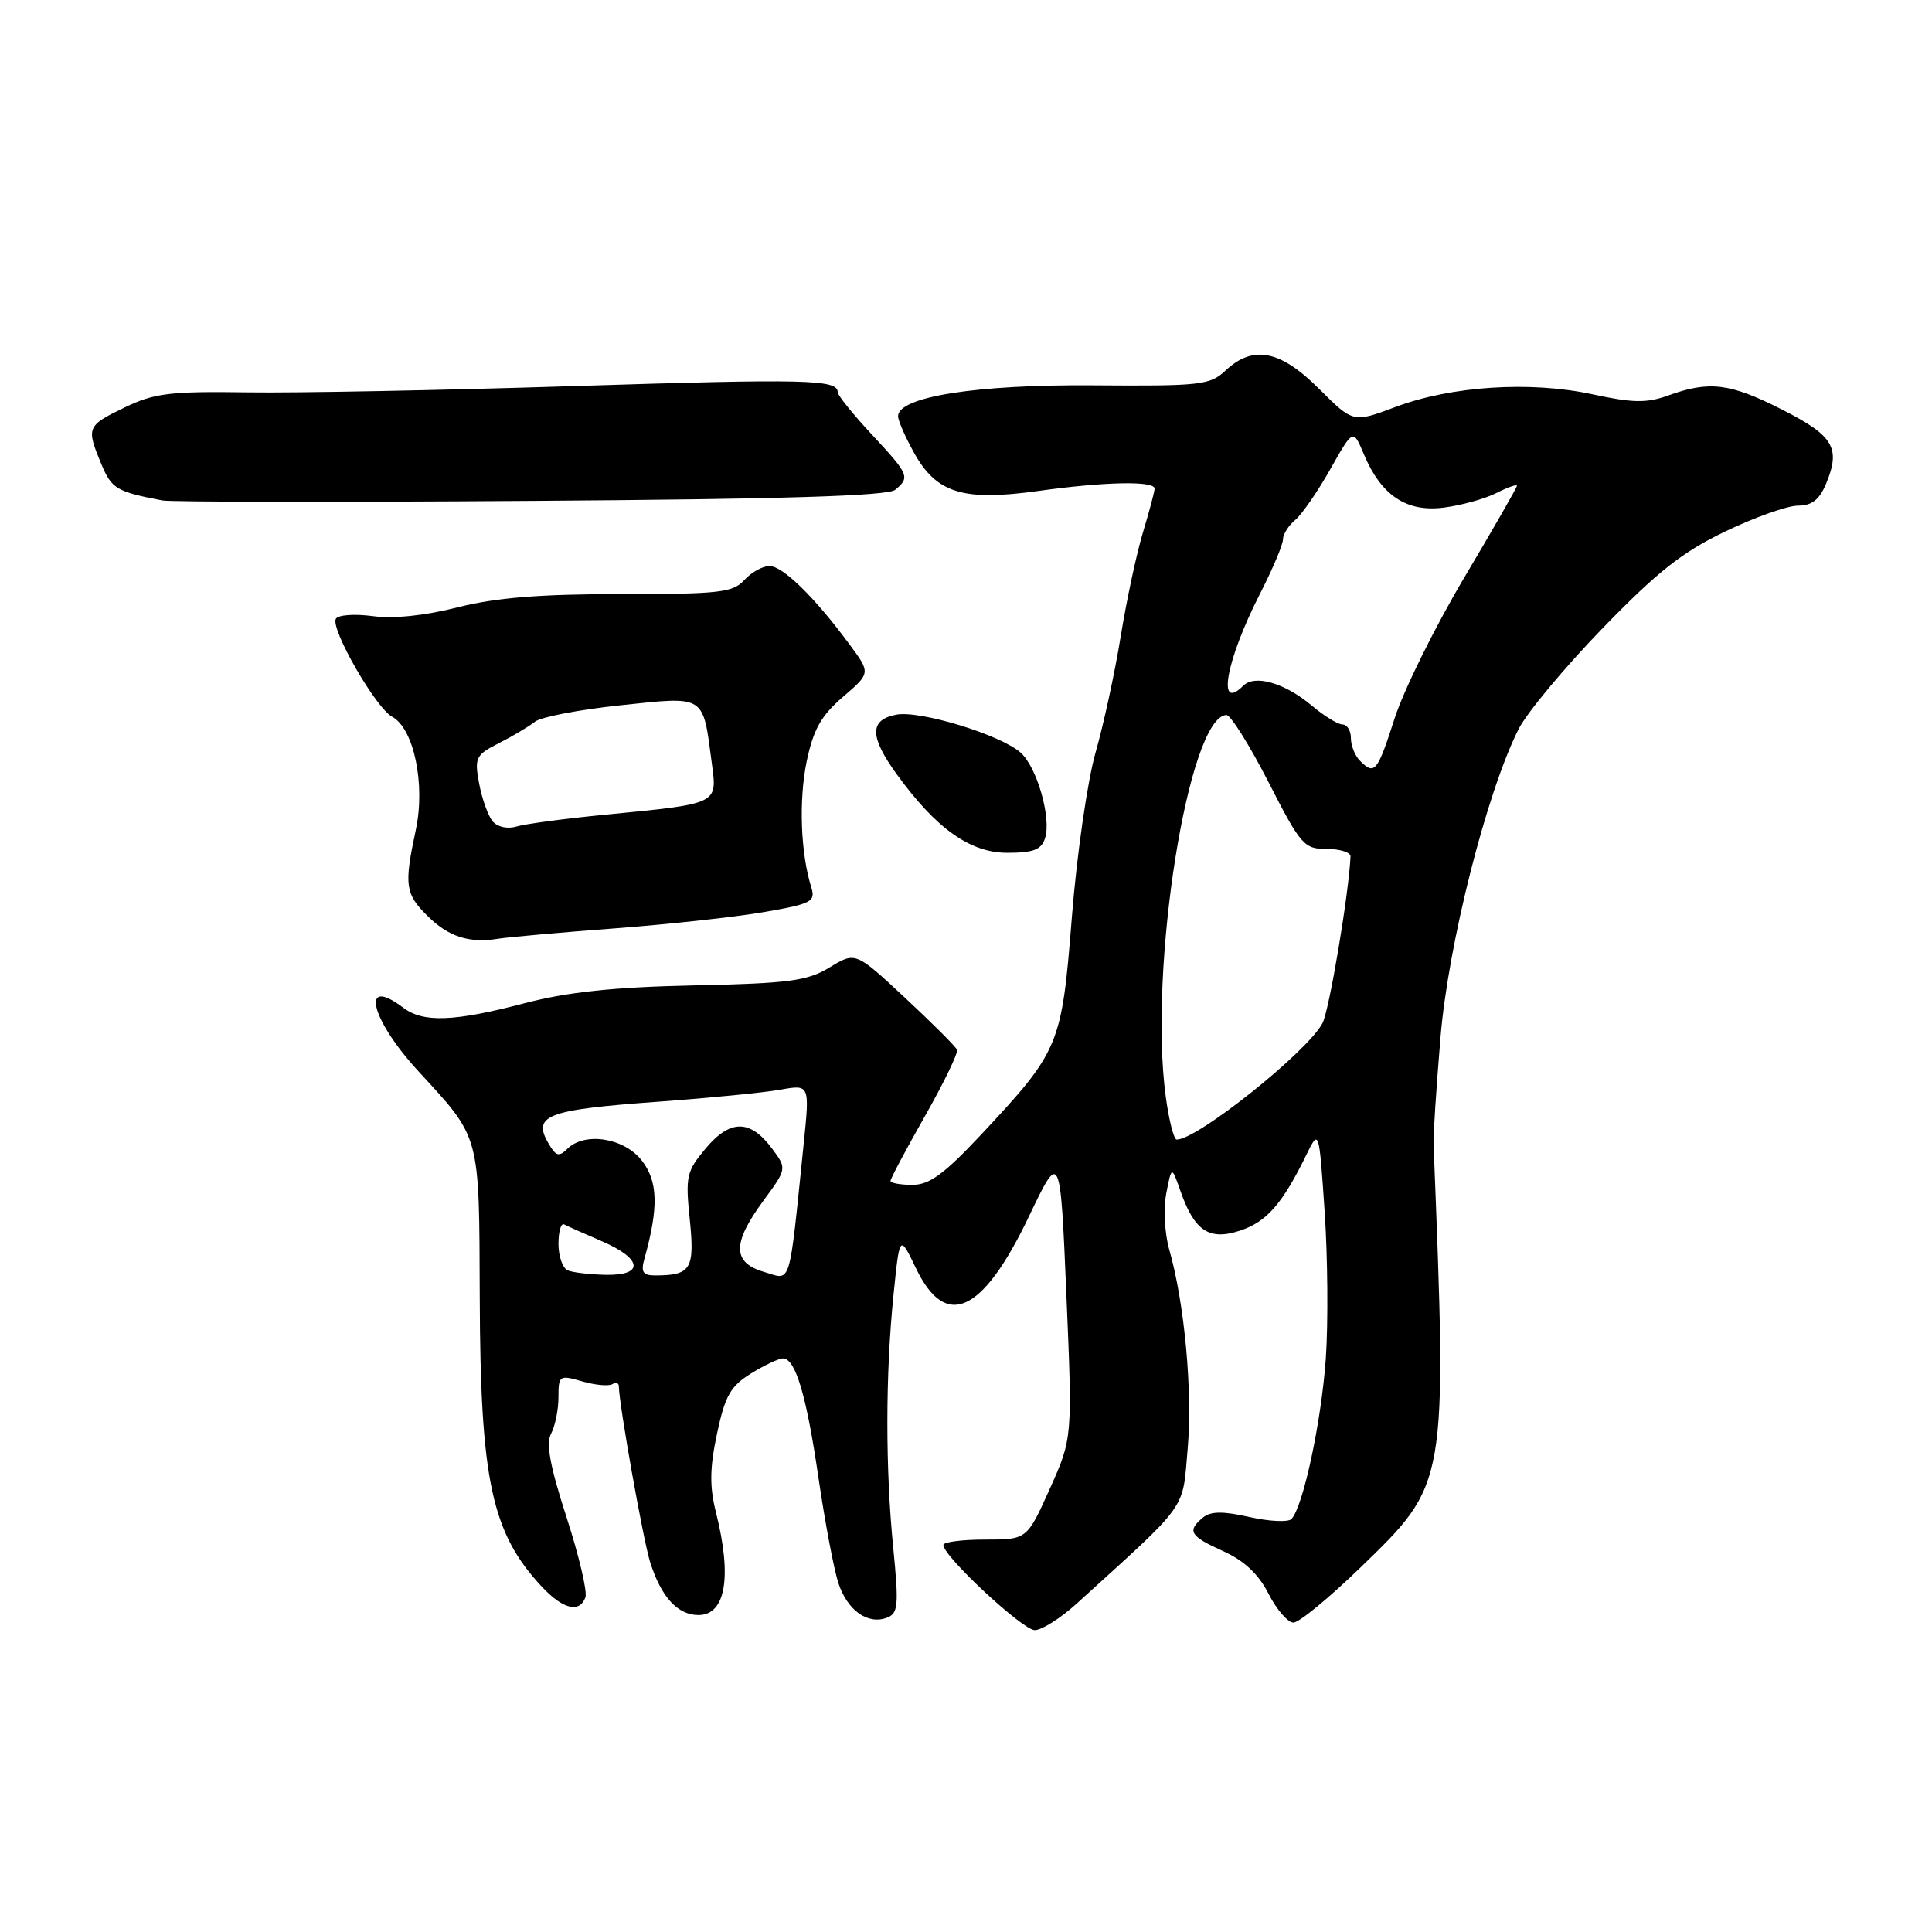 <?xml version="1.0" encoding="UTF-8" standalone="no"?>
<!DOCTYPE svg PUBLIC "-//W3C//DTD SVG 1.1//EN" "http://www.w3.org/Graphics/SVG/1.1/DTD/svg11.dtd" >
<svg xmlns="http://www.w3.org/2000/svg" xmlns:xlink="http://www.w3.org/1999/xlink" version="1.1" viewBox="0 0 256 256">
 <g >
 <path fill="currentColor"
d=" M 142.65 212.50 C 157.65 198.87 156.65 200.26 157.37 192.00 C 158.04 184.39 156.96 172.69 154.94 165.61 C 154.32 163.45 154.15 160.12 154.54 158.11 C 155.25 154.50 155.25 154.50 156.38 157.72 C 158.26 163.12 160.20 164.42 164.32 163.06 C 167.84 161.90 169.92 159.52 173.09 153.04 C 174.78 149.59 174.78 149.59 175.52 160.51 C 175.93 166.52 176.00 175.27 175.68 179.96 C 175.10 188.34 172.66 199.73 171.11 201.29 C 170.67 201.72 168.17 201.60 165.55 201.01 C 162.03 200.22 160.41 200.24 159.39 201.09 C 157.25 202.86 157.67 203.55 162.07 205.53 C 164.86 206.79 166.77 208.58 168.09 211.19 C 169.16 213.28 170.65 215.00 171.39 215.00 C 172.13 215.00 176.10 211.74 180.22 207.75 C 191.82 196.51 191.75 196.94 189.95 151.50 C 189.91 150.40 190.32 144.10 190.87 137.50 C 191.89 125.12 197.00 104.97 201.22 96.61 C 202.30 94.47 207.28 88.48 212.30 83.30 C 219.54 75.82 222.88 73.17 228.56 70.44 C 232.49 68.55 236.85 67.00 238.23 67.00 C 240.08 67.00 241.08 66.22 241.97 64.08 C 243.93 59.34 242.97 57.74 236.09 54.25 C 229.23 50.77 226.49 50.43 221.03 52.41 C 218.19 53.43 216.35 53.40 211.03 52.25 C 202.80 50.47 192.31 51.14 184.90 53.93 C 179.30 56.03 179.30 56.03 174.78 51.52 C 169.65 46.39 166.03 45.68 162.40 49.09 C 160.34 51.03 159.11 51.17 144.84 51.06 C 129.35 50.94 119.00 52.58 119.00 55.15 C 119.00 55.74 119.98 57.97 121.17 60.09 C 124.13 65.36 127.66 66.43 137.52 65.06 C 146.44 63.82 153.00 63.69 152.99 64.75 C 152.98 65.16 152.29 67.75 151.46 70.50 C 150.62 73.25 149.30 79.42 148.52 84.20 C 147.75 88.99 146.24 95.97 145.17 99.70 C 144.10 103.44 142.68 113.25 142.03 121.50 C 140.67 138.61 140.43 139.19 129.92 150.43 C 125.09 155.58 123.15 157.00 120.89 157.00 C 119.30 157.00 118.00 156.76 118.00 156.47 C 118.00 156.17 120.05 152.31 122.56 147.89 C 125.07 143.47 126.98 139.52 126.81 139.10 C 126.64 138.68 123.54 135.58 119.93 132.22 C 113.36 126.10 113.36 126.10 109.94 128.18 C 106.98 129.98 104.60 130.30 91.93 130.57 C 81.23 130.80 75.23 131.44 69.47 132.94 C 60.18 135.38 56.08 135.53 53.44 133.53 C 47.70 129.19 49.06 135.00 55.40 141.90 C 63.73 150.96 63.49 150.06 63.57 172.00 C 63.65 196.18 65.15 203.14 71.80 210.25 C 74.59 213.23 76.77 213.77 77.57 211.67 C 77.85 210.94 76.73 206.16 75.07 201.05 C 72.88 194.28 72.32 191.27 73.03 189.95 C 73.56 188.95 74.00 186.78 74.00 185.14 C 74.00 182.25 74.12 182.17 77.14 183.04 C 78.87 183.54 80.67 183.70 81.14 183.41 C 81.61 183.12 82.00 183.25 82.00 183.69 C 82.02 186.06 85.21 204.00 86.15 207.00 C 87.60 211.60 89.79 214.00 92.55 214.00 C 96.16 214.00 97.02 208.94 94.87 200.40 C 94.01 196.98 94.04 194.52 95.01 189.96 C 96.07 184.96 96.80 183.67 99.51 182.00 C 101.28 180.90 103.19 180.00 103.75 180.00 C 105.41 180.00 106.87 184.91 108.48 196.00 C 109.33 201.78 110.50 207.97 111.09 209.76 C 112.28 213.39 114.99 215.32 117.53 214.35 C 119.02 213.78 119.11 212.72 118.36 205.10 C 117.31 194.56 117.32 182.11 118.40 171.53 C 119.21 163.56 119.21 163.56 121.36 168.03 C 125.32 176.29 130.19 174.05 136.35 161.16 C 140.49 152.50 140.49 152.50 141.30 171.53 C 142.11 190.57 142.11 190.57 139.10 197.28 C 136.08 204.00 136.08 204.00 130.54 204.00 C 127.49 204.00 125.00 204.32 125.00 204.72 C 125.00 206.22 135.51 216.00 137.11 216.00 C 138.04 216.00 140.53 214.42 142.65 212.50 Z  M 81.50 123.01 C 88.65 122.47 97.57 121.50 101.32 120.84 C 107.54 119.76 108.09 119.47 107.50 117.58 C 106.08 113.03 105.83 106.01 106.89 100.89 C 107.78 96.65 108.80 94.83 111.70 92.34 C 115.38 89.18 115.38 89.18 112.53 85.34 C 107.92 79.10 103.72 75.00 101.96 75.00 C 101.05 75.00 99.55 75.84 98.62 76.86 C 97.13 78.52 95.31 78.72 82.22 78.72 C 71.46 78.72 65.65 79.20 60.61 80.48 C 56.30 81.58 52.11 82.01 49.41 81.64 C 47.03 81.32 44.83 81.47 44.51 81.98 C 43.73 83.25 49.79 93.82 51.97 94.98 C 54.84 96.52 56.39 103.93 55.10 109.95 C 53.54 117.26 53.68 118.41 56.58 121.30 C 59.38 124.11 62.12 125.01 66.00 124.39 C 67.38 124.17 74.35 123.55 81.50 123.01 Z  M 138.48 111.05 C 139.33 108.40 137.41 101.67 135.25 99.74 C 132.61 97.37 121.88 94.09 118.75 94.70 C 115.19 95.39 115.21 97.61 118.83 102.60 C 124.05 109.80 128.55 113.00 133.47 113.00 C 136.95 113.00 137.99 112.59 138.48 111.05 Z  M 118.62 64.90 C 120.62 63.24 120.46 62.88 115.50 57.55 C 113.03 54.90 111.00 52.38 111.00 51.97 C 111.00 50.28 106.87 50.18 76.35 51.15 C 58.83 51.71 39.21 52.09 32.75 51.99 C 22.51 51.84 20.42 52.10 16.50 54.00 C 11.49 56.42 11.41 56.64 13.43 61.50 C 14.80 64.77 15.42 65.14 21.50 66.31 C 22.60 66.52 44.59 66.55 70.37 66.37 C 103.77 66.14 117.63 65.72 118.62 64.90 Z  M 101.25 168.54 C 97.03 167.30 97.00 164.75 101.14 159.12 C 104.28 154.85 104.28 154.85 102.29 152.18 C 99.41 148.31 96.76 148.30 93.52 152.16 C 90.96 155.20 90.81 155.87 91.40 161.60 C 92.07 168.17 91.56 169.00 86.80 169.00 C 85.17 169.00 84.89 168.55 85.40 166.75 C 87.29 159.98 87.19 156.50 85.02 153.75 C 82.66 150.75 77.45 149.95 75.16 152.24 C 74.17 153.23 73.72 153.18 72.97 151.99 C 70.31 147.78 71.99 147.08 87.50 145.96 C 94.10 145.48 101.26 144.77 103.40 144.39 C 107.30 143.69 107.30 143.69 106.49 151.59 C 104.50 170.96 104.91 169.62 101.25 168.54 Z  M 75.25 168.34 C 74.56 168.06 74.00 166.48 74.00 164.83 C 74.00 163.18 74.34 162.02 74.75 162.24 C 75.16 162.46 77.41 163.47 79.75 164.47 C 85.14 166.79 85.39 169.03 80.25 168.92 C 78.19 168.88 75.94 168.62 75.25 168.34 Z  M 154.46 145.25 C 152.18 128.26 157.47 94.99 162.50 94.74 C 163.05 94.71 165.55 98.70 168.06 103.59 C 172.36 112.00 172.79 112.50 175.81 112.49 C 177.56 112.49 178.98 112.94 178.95 113.49 C 178.71 118.56 176.12 133.94 175.23 135.59 C 173.15 139.44 158.67 151.00 155.92 151.00 C 155.54 151.00 154.88 148.41 154.46 145.25 Z  M 180.20 100.80 C 179.54 100.14 179.00 98.79 179.00 97.80 C 179.00 96.81 178.50 96.00 177.89 96.00 C 177.29 96.00 175.45 94.87 173.82 93.50 C 170.23 90.48 166.26 89.34 164.73 90.87 C 161.18 94.42 162.46 87.45 166.99 78.61 C 168.64 75.37 170.00 72.16 170.00 71.48 C 170.00 70.80 170.73 69.64 171.61 68.91 C 172.50 68.17 174.59 65.15 176.26 62.19 C 179.30 56.81 179.30 56.81 180.70 60.15 C 183.00 65.64 186.35 67.89 191.29 67.26 C 193.60 66.97 196.74 66.10 198.25 65.34 C 199.76 64.57 201.00 64.14 201.00 64.37 C 201.00 64.60 197.85 70.09 194.00 76.57 C 190.15 83.05 186.01 91.42 184.80 95.17 C 182.50 102.32 182.15 102.75 180.20 100.80 Z  M 65.27 108.82 C 64.67 108.09 63.87 105.85 63.49 103.83 C 62.85 100.39 63.02 100.04 66.15 98.45 C 67.99 97.52 70.12 96.24 70.89 95.63 C 71.65 95.01 76.76 94.03 82.24 93.45 C 93.57 92.26 93.11 91.97 94.32 101.14 C 95.04 106.61 95.33 106.47 80.00 107.97 C 74.78 108.48 69.57 109.18 68.43 109.52 C 67.23 109.88 65.90 109.58 65.27 108.82 Z "/>
</g>
</svg>